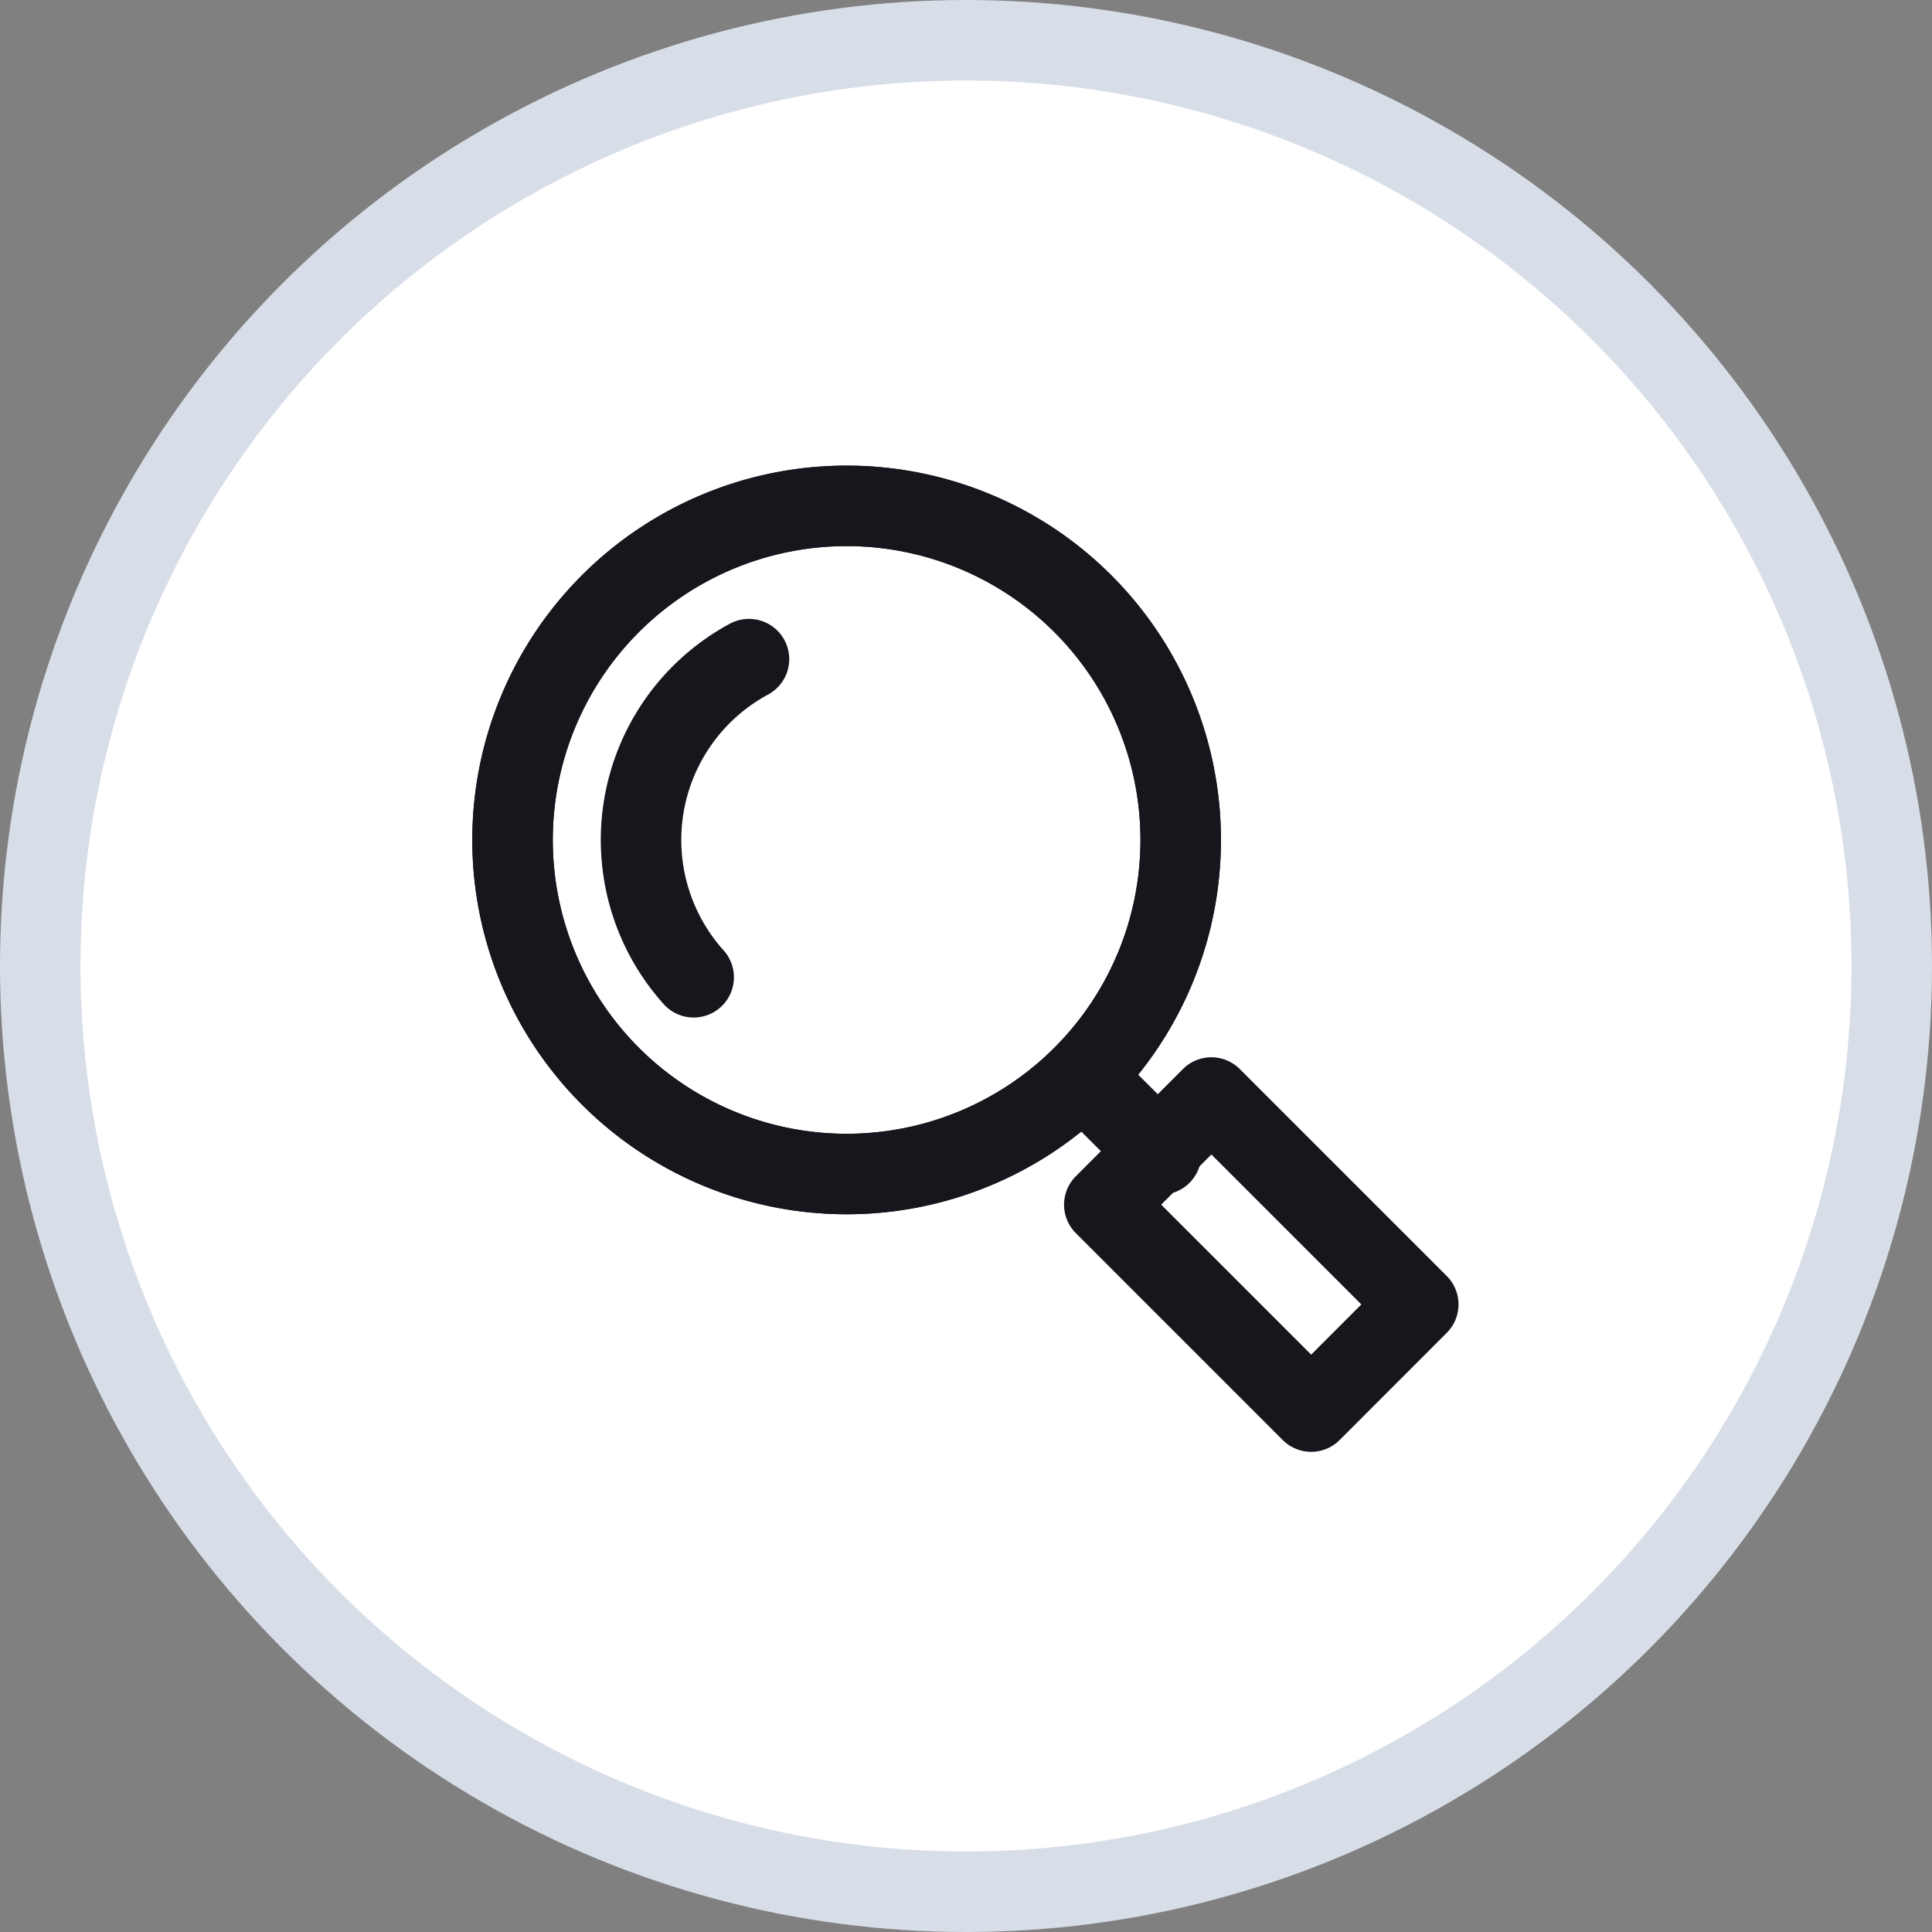 <svg width="24" height="24" viewBox="0 0 24 24" xmlns="http://www.w3.org/2000/svg">
    <rect x="0" y="0" width="24" height="24" fill="#808080" stroke="none"/>
    <g fill="none" fill-rule="evenodd">
        <circle stroke="#D8DEE8" fill="#FFF" cx="12" cy="12" r="11.5"/>
        <g stroke="#16171D" stroke-linecap="round" stroke-linejoin="round">
            <path d="M6.367 10.434a4.15 4.15 0 1 0 8.3 0 4.15 4.15 0 0 0-8.3 0zM13.617 13.535l.806.805"/>
            <path d="M6.367 10.434a4.15 4.15 0 1 0 8.3 0 4.15 4.15 0 0 0-8.3 0zM16.288 17.535l-2.57-2.57 1.33-1.331 2.57 2.57z"/>
            <path d="M8.617 12.14a2.552 2.552 0 0 1 .687-3.952"/>
        </g>
    </g>
</svg>
